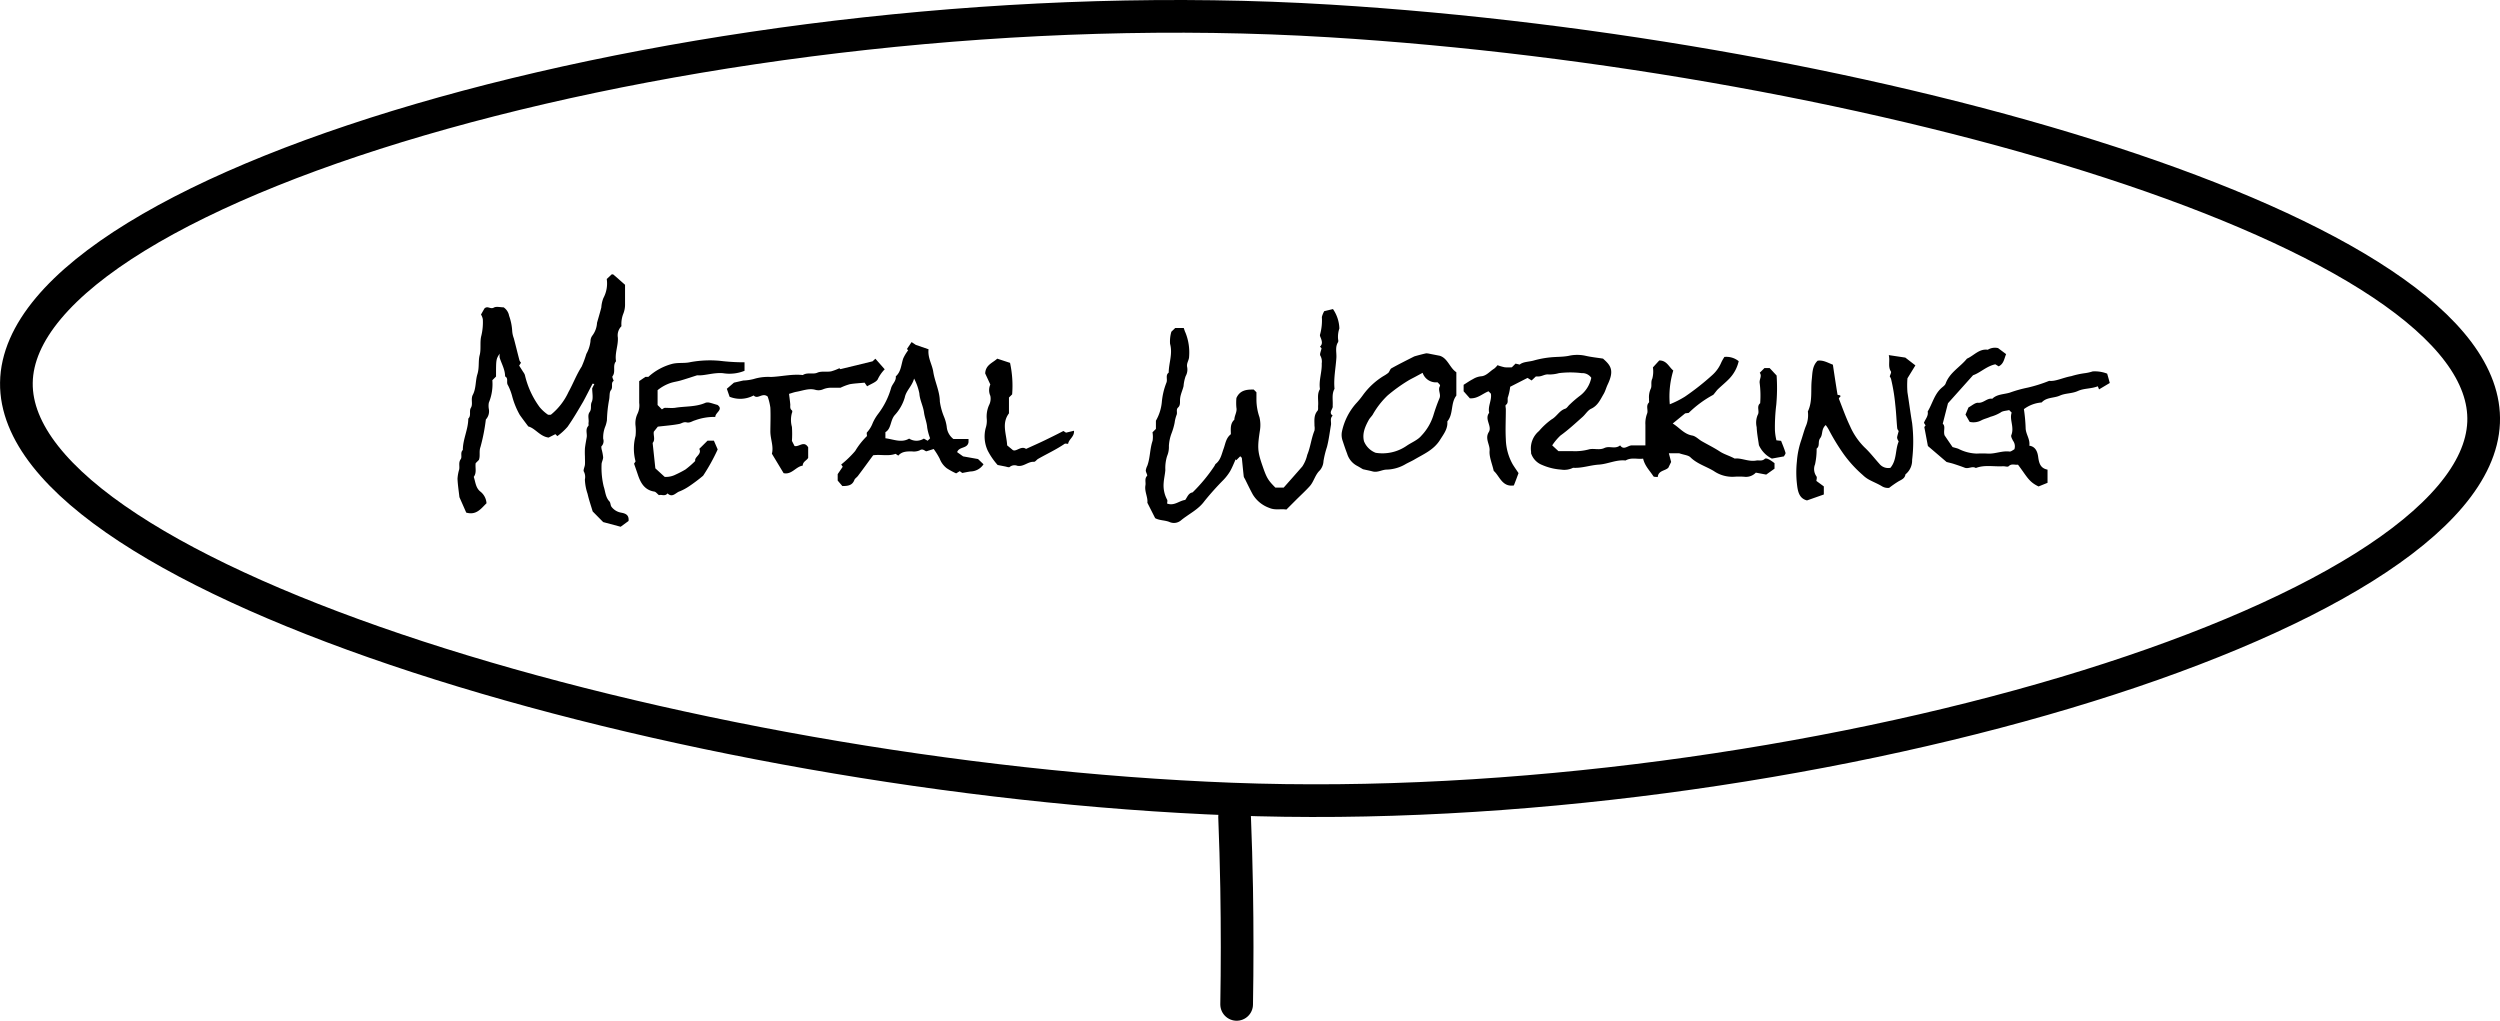 <svg xmlns="http://www.w3.org/2000/svg" width="535.4" height="218.6" viewBox="0 0 535.4 218.6"><path d="M302.85,262.93q.21-12.1,0-24.89-.14-7.77-.44-15.28" transform="translate(-38.01 -47.83)" fill="none" stroke="#000" stroke-linecap="round" stroke-miterlimit="10" stroke-width="7"/><path d="M41.52,129.79c.58-42.71,149.55-85.51,281.22-77.48,114.83,7,248.83,45.14,247.16,86-1.72,42.15-147.6,85.25-268.12,80.65C184.48,214.5,40.93,171.89,41.52,129.79Z" transform="translate(-38.01 -47.83)" fill="none" stroke="#000" stroke-miterlimit="10" stroke-width="7"/><path d="M392,126.51l1.36-1.49c1.62,0,2.06,1.4,3,2.16a19.18,19.18,0,0,0-.75,7.23,20.13,20.13,0,0,0,3.25-1.64,54.33,54.33,0,0,0,5.86-4.62,7.56,7.56,0,0,0,1.93-2.72,9.36,9.36,0,0,1,.66-1.16,4.2,4.2,0,0,1,3.06.91,7.92,7.92,0,0,1-2,3.73c-.76.8-1.64,1.5-2.44,2.27-.3.29-.53.66-1,1.2a23.31,23.31,0,0,0-5.27,3.88l-.75.09-2.67,2.18c1.4.83,2.38,2.25,4.16,2.57.73.12,1.35.79,2,1.18,1.31.76,2.68,1.42,3.94,2.25.92.6,2,.88,3.18,1.51,1.37-.2,2.93.72,4.6.42.6-.11,1.23.19,1.82-.35.32-.29,1.07.12,2.1.91a1.1,1.1,0,0,1,0,.18c0,.33,0,.65,0,1l-1.78,1.27-2.22-.42a2.91,2.91,0,0,1-2.51.88,15.28,15.28,0,0,0-2.14,0,7,7,0,0,1-4.36-1.23c-1.66-1-3.59-1.54-5-2.94-.47-.45-1.33-.49-2.41-.86h-2.21l.49,1.86L395.3,148c-.72.71-2.13.56-2.27,2-.35-.06-.82,0-.93-.17-.74-1.18-1.82-2.16-2.2-3.78-1.19.18-2.51-.34-3.76.4-2-.22-3.76.75-5.71.88s-3.63.8-5.53.68a4.2,4.2,0,0,1-2.56.39,12.17,12.17,0,0,1-4.08-1,4,4,0,0,1-2.36-2.51,1.91,1.91,0,0,0,0-.36,4.87,4.87,0,0,1,1.7-4.39,15.21,15.21,0,0,1,2.68-2.48c1.13-.62,1.66-1.89,2.94-2.3.38-.12.63-.63,1-.93a22.6,22.6,0,0,1,2.15-1.84,6.45,6.45,0,0,0,2.43-3.85,2.32,2.32,0,0,0-2.06-1,19.76,19.76,0,0,0-4.86,0,7.69,7.69,0,0,1-2.18.29c-.81-.12-1.43.41-2.18.42h-.59l-.91.86-.87-.55-3.72,1.9a11.05,11.05,0,0,1-.45,2.12c-.26.57.2,1.29-.48,1.77-.15.11,0,.62,0,.94,0,2.15-.12,4.3,0,6.43a11.48,11.48,0,0,0,1.5,5.4c.36.58.75,1.13,1.22,1.83-.28.76-.61,1.66-1,2.64-2.53.4-3.08-2.07-4.31-3.11-.36-1.58-1-3-.89-4.32s-1.06-2.57-.17-4c.77-1.25-1-2.75.08-4.12-.32-1.41.6-2.71.37-4.1l-.51-.51c-1.31.51-2.35,1.62-4,1.5l-1.33-1.5v-1.39c.65-.4,1.29-.86,2-1.22a4.06,4.06,0,0,1,1.71-.6c1.16-.06,1.88-1.07,2.82-1.63a4.37,4.37,0,0,0,.73-.75,10.68,10.68,0,0,0,1.56.45,9.55,9.55,0,0,0,1.51,0l.79-.79.89.21c.73-.64,2-.57,3.07-.89a20.59,20.59,0,0,1,3.63-.67c1.26-.12,2.54-.07,3.78-.31a8.2,8.2,0,0,1,3.68,0c1.2.27,2.44.4,3.69.59a1.11,1.11,0,0,0,.11.11c1.61,1.42,2.29,2.5.87,5.46-.31.65-.48,1.37-.85,2-.71,1.2-1.25,2.51-2.69,3.17-.72.34-1.19,1.18-1.82,1.74-1.55,1.38-3.07,2.79-4.75,4a12,12,0,0,0-1.76,2.1l1.34,1.24h3.09a11.32,11.32,0,0,0,3.36-.36c1.07-.32,2.25.22,3.38-.31s2.29.32,3.38-.57c.78,1.14,1.65,0,2.52,0s1.81,0,2.89,0c0-.74,0-1.49,0-2.24s0-1.43,0-2.14a5.82,5.82,0,0,1,.35-2.39c.32-.72-.31-1.65.38-2.38.14-.14,0-.5.05-.76a4.42,4.42,0,0,1,.35-2.19c.33-.63-.05-1.41.35-2.2A6,6,0,0,0,392,126.51Z" transform="translate(-38.01 -47.83)"/><path d="M142.06,137.67a40,40,0,0,1-1.15,5.88c-.36,1,0,1.89-.34,2.78l-.69.69c-.15,1,.28,2-.41,2.94.37,1.08.4,2.31,1.38,3.12a3.44,3.44,0,0,1,1.35,2.53c-1.17,1.13-2.15,2.62-4.34,2l-1.46-3.31c-.13-1.2-.35-2.57-.41-3.94a8.7,8.7,0,0,1,.36-2c.14-.72-.2-1.46.34-2.21.34-.48-.17-1.38.44-1.95,0-2.3,1.16-4.41,1.17-6.72.68-.65.13-1.61.55-2.3s.11-1.5.24-2.24a1.57,1.57,0,0,1,.16-.52c.75-1.39.55-3,1-4.45s.15-2.82.49-4.1,0-2.82.35-4.13a12.24,12.24,0,0,0,.32-3.55,3,3,0,0,0-.39-1l.74-1.3c.71-.65,1.26.23,2-.18.53-.31,1.39-.06,2.11-.06a2.78,2.78,0,0,1,1.17,1.81,11.47,11.47,0,0,1,.66,3.22,5.45,5.45,0,0,0,.35,1.6c.42,1.59.8,3.18,1.22,4.76a2,2,0,0,0,.32.47l-.4.62c.3.46.59.92.88,1.38a2.3,2.3,0,0,1,.35.63,18.7,18.7,0,0,0,3.15,6.87,8.64,8.64,0,0,0,1.72,1.58c.16.13.49.05.69.06a13.55,13.55,0,0,0,3.78-4.87c1-1.8,1.71-3.73,2.82-5.44a22.91,22.91,0,0,0,1-2.71,7.24,7.24,0,0,0,.89-2.75,2,2,0,0,1,.4-1.18,5,5,0,0,0,1-2.74c.31-1.1.64-2.19.92-3.29a6.62,6.62,0,0,1,.44-2,6.59,6.59,0,0,0,.72-4.09l1.07-1c.11,0,.27,0,.35.05.81.69,1.61,1.41,2.5,2.19,0,1.29,0,2.72,0,4.14a5.28,5.28,0,0,1-.41,2.15,6.08,6.08,0,0,0-.36,2.58,2.76,2.76,0,0,0-.77,2.41c.11,1.72-.69,3.37-.39,5.1-.81.92,0,2.23-.75,3.2-.13.17.14.66.25,1-.7.41-.06,1.34-.6,2-.38.46-.22,1.39-.4,2.13a27.86,27.86,0,0,0-.45,4.3,6.71,6.71,0,0,1-.31,1.23,6.33,6.33,0,0,0-.49,2.74,1.58,1.58,0,0,1-.36,1.6c-.09.09,0,.38,0,.57a10.29,10.29,0,0,1,.35,1.79c0,.53-.36,1.06-.34,1.59a17.27,17.27,0,0,0,.46,4.68c.35,1,.36,2.29,1.23,3.19.26.28.2.85.45,1.16a3.27,3.27,0,0,0,2,1.23c.77.15,1.8.35,1.64,1.79l-1.69,1.24-3.74-1-2.25-2.28c-.36-1.21-.8-2.47-1.09-3.76a10.76,10.76,0,0,1-.58-3.09,2.49,2.49,0,0,0-.21-1.67c-.21-.32.18-1,.22-1.51s0-1.17,0-1.75a17,17,0,0,1,0-1.75c.09-.8.25-1.59.38-2.37s-.34-1.67.34-2.41c.13-.14,0-.49.06-.74.1-.75-.27-1.54.23-2.24s.09-1.4.45-2.16.09-2,.09-2.91l.47-.94c-.2,0-.36-.09-.38-.06-.68,1.27-1.32,2.57-2,3.82-1.07,1.83-2.14,3.67-3.36,5.41a13.33,13.33,0,0,1-2.19,2l-.42-.42-1.45.73c-1.87-.24-2.86-2-4.35-2.38-.67-.9-1.27-1.68-1.83-2.48a17,17,0,0,1-1.58-3.82,11.81,11.81,0,0,0-.94-2.52c-.44-.62.18-1.48-.62-1.9,0-1.46-.74-2.67-1.16-4a3.53,3.53,0,0,1,0-.88c-.78,1.21-.78,1.21-.78,4.91l-.79.79a10.37,10.37,0,0,1-.75,4.81,3.8,3.8,0,0,0,0,1.35A2.6,2.6,0,0,1,142.06,137.67Z" transform="translate(-38.01 -47.83)"/><path d="M284.83,140.41l.73-.72v-1.76a9.92,9.92,0,0,0,1.26-3.91,14.8,14.8,0,0,1,1-4.26c.28-.72-.27-1.58.48-2.13,0-2,.89-4,.29-6.16a7.5,7.5,0,0,1,.28-2.6l.83-.8h1.82c.13.36.22.71.37,1a11.36,11.36,0,0,1,.78,5.13c0,.76-.57,1.36-.43,2.18a2.83,2.83,0,0,1-.31,2,8.36,8.36,0,0,0-.45,2.15c-.15.64-.42,1.25-.59,1.89a4.51,4.51,0,0,0-.17,1.1c0,.56.05,1.17-.41,1.58s-.14,1-.29,1.5a7.46,7.46,0,0,0-.45,1.76,13.45,13.45,0,0,1-.66,2.27,9,9,0,0,0-.57,2.7,5,5,0,0,1-.38,2.16,8.58,8.58,0,0,0-.38,3c-.07.93-.3,1.84-.36,2.76a6.43,6.43,0,0,0,.74,3.59c.13.24,0,.6,0,.83,1.54.57,2.57-.61,3.87-.77.46-.58.66-1.47,1.59-1.62a35.29,35.29,0,0,0,4.68-5.66c.09-.15.15-.36.28-.46,1.05-.82,1.25-2.06,1.67-3.21s.5-2.29,1.56-3.13c0-1-.21-2.24.75-3.11,0-.89.62-1.63.44-2.56a11.17,11.17,0,0,1,0-2.08c.75-1.69,2.19-1.84,3.71-1.81l.58.58c0,.56,0,1.15,0,1.72a11.75,11.75,0,0,0,.65,3.63,7.27,7.27,0,0,1,.12,2.67c-.58,3.76-.56,4.59.5,7.66.92,2.68,1.2,3.14,2.79,4.74h1.77c1.31-1.48,2.66-3,4-4.54a7.54,7.54,0,0,0,1.05-2.48c.7-1.68.86-3.52,1.55-5.2a3.11,3.11,0,0,0,0-1c0-1.11-.19-2.26.65-3.24.2-.24.1-.73.13-1.11.1-1.18-.29-2.42.39-3.53-.28-1.86.46-3.65.38-5.49a2.59,2.59,0,0,0-.28-1.65c-.22-.31.13-1,.24-1.6l-.33-.36c.56-.5.45-1.09.22-1.72-.1-.28-.3-.64-.21-.86a11.34,11.34,0,0,0,.39-3.75,4.75,4.75,0,0,1,.51-1.26l1.87-.45a7.73,7.73,0,0,1,1.37,4.16,5.44,5.44,0,0,0-.27,2.34,1,1,0,0,1,0,.57c-.69,1.06-.3,2.24-.37,3.35-.14,2.22-.62,4.42-.4,6.66-.63,1.12-.32,2.35-.39,3.54a2.54,2.54,0,0,1,0,.39c-.14.6-.85,1.2,0,1.82-.65.56-.26,1.32-.37,2-.27,1.57-.46,3.17-.86,4.71a20.35,20.35,0,0,0-.74,3,3.28,3.28,0,0,1-.78,2c-1.05,1-1.27,2.4-2.17,3.4s-2,2-3,3l-2,2c-1.16-.21-2.39.2-3.66-.36a6.81,6.81,0,0,1-3.52-2.85c-.61-1.11-1.15-2.25-1.71-3.38a1.49,1.49,0,0,1-.24-.49c-.15-1.36-.28-2.73-.41-4l-.34-.34-.85.85-.13-.19c-.4.87-.74,1.77-1.22,2.6a10.55,10.55,0,0,1-1.36,1.77,60.55,60.55,0,0,0-4.09,4.56c-1.35,1.88-3.41,2.77-5.09,4.18a2.33,2.33,0,0,1-2.32.35c-1-.45-2.17-.32-3.16-.86l-1.67-3.3c.15-1.18-.66-2.41-.41-3.76.11-.67-.24-1.38.35-2,.14-.15-.27-.75-.28-1.15a3.09,3.09,0,0,1,.32-1c.64-1.73.54-3.62,1.14-5.37A5.67,5.67,0,0,0,284.83,140.41Z" transform="translate(-38.01 -47.83)"/><path d="M468.83,136.2l-.54-.55c-.63.17-1.4.16-1.84.53a8.64,8.64,0,0,1-2.17.91c-.6.28-1.26.42-1.85.71a3.6,3.6,0,0,1-2.6.38l-.89-1.56.64-1.53c.72-.37,1.43-1.07,2.1-1,1.17.07,1.88-1.06,3-.86,1-1,2.49-.93,3.74-1.31a27.14,27.14,0,0,1,3.86-1.08,31.23,31.23,0,0,0,4.59-1.45c1.3.18,2.95-.69,4.71-1a18.26,18.26,0,0,1,3-.65,9.24,9.24,0,0,0,1.6-.37,7.31,7.31,0,0,1,3.1.48c.19.64.37,1.28.56,2l-2.3,1.37-.26-.66c-1.55.58-2.94.4-4.26,1s-2.64.44-3.89,1-2.84.31-3.87,1.46a7.27,7.27,0,0,0-3.81,1.43,35.88,35.88,0,0,1,.37,4c0,1.35,1,2.41.79,3.83,1.39.19,1.77,1.42,1.9,2.42.18,1.38.51,2.42,2,2.71v2.82l-1.92.78c-2.11-1-2.45-2.07-4.41-4.67-.61.13-1.33-.32-2,.34-.21.2-.76,0-1.14,0-2,.13-4-.36-5.88.38-.78-.48-1.58.25-2.38-.06s-1.58-.57-2.38-.83c-.46-.15-.94-.25-1.51-.4l-4-3.42c-.25-1.34-.5-2.65-.77-4.07l.27-.34-.35-.56c.31-.81,1-1.48.8-2.42,1-1.64,1.42-3.65,2.91-5,.33-.31.79-.58.94-1,.86-2.36,3.09-3.5,4.56-5.32,1.49-.64,2.6-2.17,4.47-1.91a2.9,2.9,0,0,1,2.2-.35l1.72,1.29c-.43,1-.48,2.06-1.59,2.62l-.72-.44c-1.88.39-3.25,1.83-4.77,2.34l-5.37,6c-.36,1.4-.73,2.87-1.12,4.38.67.6.08,1.5.39,2.49.52.78,1.18,1.74,1.71,2.51.61.19,1,.26,1.3.4a9.12,9.12,0,0,0,3.89,1,22.83,22.83,0,0,1,2.34,0c1.59.1,3.1-.66,4.71-.43.29,0,.64-.29,1-.49a2,2,0,0,0-.3-1.84c-.18-.38-.48-.88-.36-1.18C469.45,139.29,468.3,137.69,468.83,136.2Z" transform="translate(-38.01 -47.83)"/><path d="M429,138.86c-1,.92-.56,2-1.16,2.78s0,1.68-.78,2.26a15.06,15.06,0,0,1-.34,3.37,2.67,2.67,0,0,0,.29,2.56c.19.24,0,.75,0,1L428.6,152v1.73L425,155c-1.79-.44-2-2.13-2.17-3.66a22.09,22.09,0,0,1,0-4.67,18.17,18.17,0,0,1,.85-4.32c.35-1,.62-2.08,1-3.09a6.06,6.06,0,0,0,.5-3.31c1.05-2.2.58-4.58.84-6.87.15-1.33.08-2.87,1.25-4,1.19-.19,2.2.45,3.27.85.32,2.14.64,4.28,1,6.45l.54.12c.28.32-.19.34-.26.71.74,1.86,1.45,3.91,2.38,5.85a14.71,14.71,0,0,0,3.11,4.57c1.16,1.08,2.13,2.35,3.19,3.53a2.43,2.43,0,0,0,2.36.86c1.42-1.7,1-3.84,1.77-5.63,0-.09-.41-.57-.32-1s.18-.69.33-1.26a1.29,1.29,0,0,1-.32-.56c-.16-1.7-.22-3.41-.42-5.1A39.27,39.27,0,0,0,443,129a2.3,2.3,0,0,0-.28-.55c.1-.39.38-.86.25-1.06-.7-1.08-.15-2.24-.46-3.51l3.54.53,2.16,1.67-1.7,2.77a19.1,19.1,0,0,0,0,3c.35,2.19.63,4.39,1,6.58a33.13,33.13,0,0,1,0,7.9,3.81,3.81,0,0,1-1.43,3.09c-.12.88-.83,1.13-1.49,1.5a23.16,23.16,0,0,0-2,1.39,2.42,2.42,0,0,1-1.57-.36c-.87-.53-1.83-.9-2.73-1.39a6.13,6.13,0,0,1-1.35-1,25.94,25.94,0,0,1-4.12-4.52,44.76,44.76,0,0,1-3.13-5.13A6.42,6.42,0,0,0,429,138.86Z" transform="translate(-38.01 -47.83)"/><path d="M248.64,147.26a3.4,3.4,0,0,1-2.8,1.54c-.53.08-1.06.19-1.75.32l-.54-.39-.77.48a15.41,15.41,0,0,1-2-1.09,4.69,4.69,0,0,1-1.53-2.07,15.8,15.8,0,0,0-1.28-2.06l-1.56.49c-.31,0-.73-.7-1.47-.19a3.14,3.14,0,0,1-1.65.21c-1.07,0-2.14,0-2.9.91l-.58-.39c-1.55.57-3.2.08-4.8.31-1.1,1.48-2.18,3-3.28,4.44-.23.31-.63.53-.75.86-.44,1.17-1.39,1.29-2.57,1.29l-1-1.17v-1.38l1.08-1.58-.33-.48a21.43,21.43,0,0,0,3-2.9,15.68,15.68,0,0,1,2.52-3.19c0-.29-.11-.67,0-.79a6.14,6.14,0,0,0,1.23-2,9.84,9.84,0,0,1,1.1-1.88,16.53,16.53,0,0,0,2.84-5.63c.26-.89,1.12-1.49,1-2.49,1.14-1,1.15-2.51,1.59-3.82a8.85,8.85,0,0,1,1.06-1.76l-.26-.28,1-1.48.9.6,2.73.94c-.21,1.8.74,3.2,1,4.76.32,2.18,1.4,4.17,1.42,6.45a13.48,13.48,0,0,0,.91,3.29,8.54,8.54,0,0,1,.56,2.09,3.69,3.69,0,0,0,1.44,2.63h3.23l0,.68c-.23,1.44-2,.88-2.44,2.13l1.28.91,3.2.57ZM233.77,128.9c-.42,1.62-1.71,2.58-2,4.08a9.57,9.57,0,0,1-2.14,3.75c-1,1.17-.72,2.92-2,3.65v1.31c1.74.21,3.42,1.05,5.08.07a2.94,2.94,0,0,0,3.15,0l.81.46.53-.52a11.89,11.89,0,0,1-.62-2.29c-.08-1.13-.54-2.15-.68-3.22-.18-1.41-.9-2.64-1-4.1A11.61,11.61,0,0,0,233.77,128.9Z" transform="translate(-38.01 -47.83)"/><path d="M178.84,131.39v3.18l.92.93c.23-.12.44-.32.66-.33.71,0,1.45.08,2.14,0,2.18-.37,4.46-.15,6.56-1.09a1.63,1.63,0,0,1,.9,0c.53.12,1,.3,1.65.47,1.34,1-.48,1.61-.47,2.57a11.91,11.91,0,0,0-4.35.73c-.58.15-1.09.6-1.78.44s-1.07.23-1.59.33c-1.42.28-2.86.38-4.59.58l-.85,1.07c-.17.71.38,1.72-.26,2.42l.58,5.44,2,1.83a4.58,4.58,0,0,0,2.36-.5,21.51,21.51,0,0,0,2.08-1.08,19.27,19.27,0,0,0,2.1-1.83c-.22-.89,1.49-1.4.87-2.59l1.76-1.75h1.37l.81,1.87a41.62,41.62,0,0,1-3.12,5.63,35.13,35.13,0,0,1-2.94,2.22,11.17,11.17,0,0,1-2.06,1.12c-.84.24-1.56,1.48-2.62.44-.55.73-1.32.16-1.83.39-.41-.33-.68-.72-1-.77-2.19-.35-3-2-3.58-3.78-.23-.68-.47-1.36-.76-2.2l.32-.49a10.55,10.55,0,0,1,0-5.46,10.19,10.19,0,0,0,0-2.14,4.69,4.69,0,0,1,.4-2.56,4.14,4.14,0,0,0,.38-2.37c0-1.49,0-3,0-4.66l1.33-.91.63,0a12.25,12.25,0,0,1,4.91-2.73c1.37-.41,2.8-.11,4.11-.43a23.27,23.27,0,0,1,6.28-.28,43.86,43.86,0,0,0,5.3.32v1.82a8.55,8.55,0,0,1-4.63.51c-2.06-.17-4,.6-5.52.45-1.52.49-2.54.83-3.58,1.13-.69.2-1.43.29-2.12.52A8.94,8.94,0,0,0,178.84,131.39Z" transform="translate(-38.01 -47.83)"/><path d="M329.9,148.32c-.43-.25-.85-.51-1.28-.74a4.33,4.33,0,0,1-2.11-2.6c-.35-.9-.65-1.81-.95-2.72a3.74,3.74,0,0,1-.16-2,13.18,13.18,0,0,1,3-6,17.51,17.51,0,0,0,1.54-1.88,15.42,15.42,0,0,1,4.33-4,7.78,7.78,0,0,0,1.06-.7c.29-.3.39-.86.72-1,1.57-.88,3.19-1.68,4.8-2.5.15-.08,2.52-.7,2.63-.68.31,0,.61.08.92.14l1.94.38c1.72.52,2.12,2.58,3.56,3.53v5c-1.27,1.65-.58,3.94-1.93,5.53.14,1.58-.78,2.7-1.59,4-1.35,2.13-3.5,3-5.49,4.18-.57.33-1.18.6-1.76.91A8.43,8.43,0,0,1,335,148.4c-1,0-1.91.67-3,.4C331.3,148.61,330.58,148.48,329.9,148.32Zm12.78-20.65-1.59.86c-.52.28-1.07.54-1.58.86a34.2,34.2,0,0,0-4.34,3.14,17.7,17.7,0,0,0-3.19,4.12c-.24.36-.56.67-.77,1-.82,1.47-1.52,3-1.08,4.7a4.41,4.41,0,0,0,2.49,2.45,9.13,9.13,0,0,0,6.64-1.5c1.06-.72,2.37-1.22,3.15-2.16a11.15,11.15,0,0,0,2.57-4.35,37.57,37.57,0,0,1,1.33-3.72c.33-.86-.43-1.72.08-2.56.05-.07,0-.25-.07-.34a4.94,4.94,0,0,0-.46-.47A3,3,0,0,1,342.68,127.67Z" transform="translate(-38.01 -47.83)"/><path d="M223.71,130.56l-.54-.78c-1.19.12-2.19.16-3.16.33a11.83,11.83,0,0,0-2,.76h-1.77a4.58,4.58,0,0,0-2,.35,2.47,2.47,0,0,1-1.63.09c-1.35-.38-2.71.2-4.06.43-.54.1-1.05.3-1.56.44.09.74.2,1.52.27,2.3,0,.43-.11.9.35,1.24.1.07.1.39,0,.54a5.56,5.56,0,0,0,0,3,22.84,22.84,0,0,1,0,3l.56,1.09c1,.24,2-1.22,2.92.27v2.26c-.29.57-1.15.79-1.17,1.67-1.49.21-2.35,2-4.09,1.61L203.32,145c.42-1.58-.34-3.16-.33-4.81s.08-3.37,0-5.06a12,12,0,0,0-.58-2.38c-1.15-.92-2.1.71-3-.23a6.1,6.1,0,0,1-5.15.28l-.59-1.71,1.52-1.31,2-.46a10.31,10.31,0,0,0,2.2-.31,10.54,10.54,0,0,1,3.7-.45c2.29-.08,4.54-.67,6.85-.41,1-.64,2.16-.09,3.1-.5s2-.09,3-.3a10.9,10.9,0,0,0,1.73-.66l.21.2,6.9-1.68.6-.56,2,2.27a7.75,7.75,0,0,0-1.51,2.18C225.61,129.69,224.64,130,223.71,130.56Z" transform="translate(-38.01 -47.83)"/><path d="M254.77,132.29l-.68.67v3.39c-1.65,2.18-.5,4.49-.39,6.86l1.21,1c.71.46,1.78-1,2.84-.24,1.31-.6,2.68-1.2,4-1.84s2.59-1.26,4-2l.56.36,1.71-.41c.1,1.3-1.1,1.77-1.26,2.8-.26,0-.58-.1-.75,0-1.8,1.24-3.79,2.14-5.67,3.22-.32.18-.61.65-.89.63-1.29-.08-2.23,1.13-3.58.85a1.63,1.63,0,0,0-1.63.26c-.16.15-.68-.06-1-.12l-1.58-.31a14.69,14.69,0,0,1-2.13-3.1,7.19,7.19,0,0,1-.43-4.79,4.94,4.94,0,0,0,.23-2,6,6,0,0,1,.49-2.92,3,3,0,0,0,.28-2,2.93,2.93,0,0,1,0-2.42L249,127.81c.07-1.84,1.6-2.26,2.58-3.17l2.74.9A23.16,23.16,0,0,1,254.77,132.29Z" transform="translate(-38.01 -47.83)"/><path d="M414.88,127.66l1-1H417l1.49,1.59a39.62,39.62,0,0,1-.07,6.23,39.15,39.15,0,0,0-.29,5.5,11.4,11.4,0,0,0,.32,2.15l1,.11c.33.86.69,1.69.94,2.55.07.22-.22.54-.33.78l-2.58.47a5.89,5.89,0,0,1-2.78-2.87c-.17-1.26-.43-2.55-.48-3.86a4.22,4.22,0,0,1,.22-2.62c.48-.76-.33-1.81.53-2.5a21.56,21.56,0,0,0-.1-4.26C414.72,129.06,415.42,128.4,414.88,127.66Z" transform="translate(-38.01 -47.83)"/></svg>